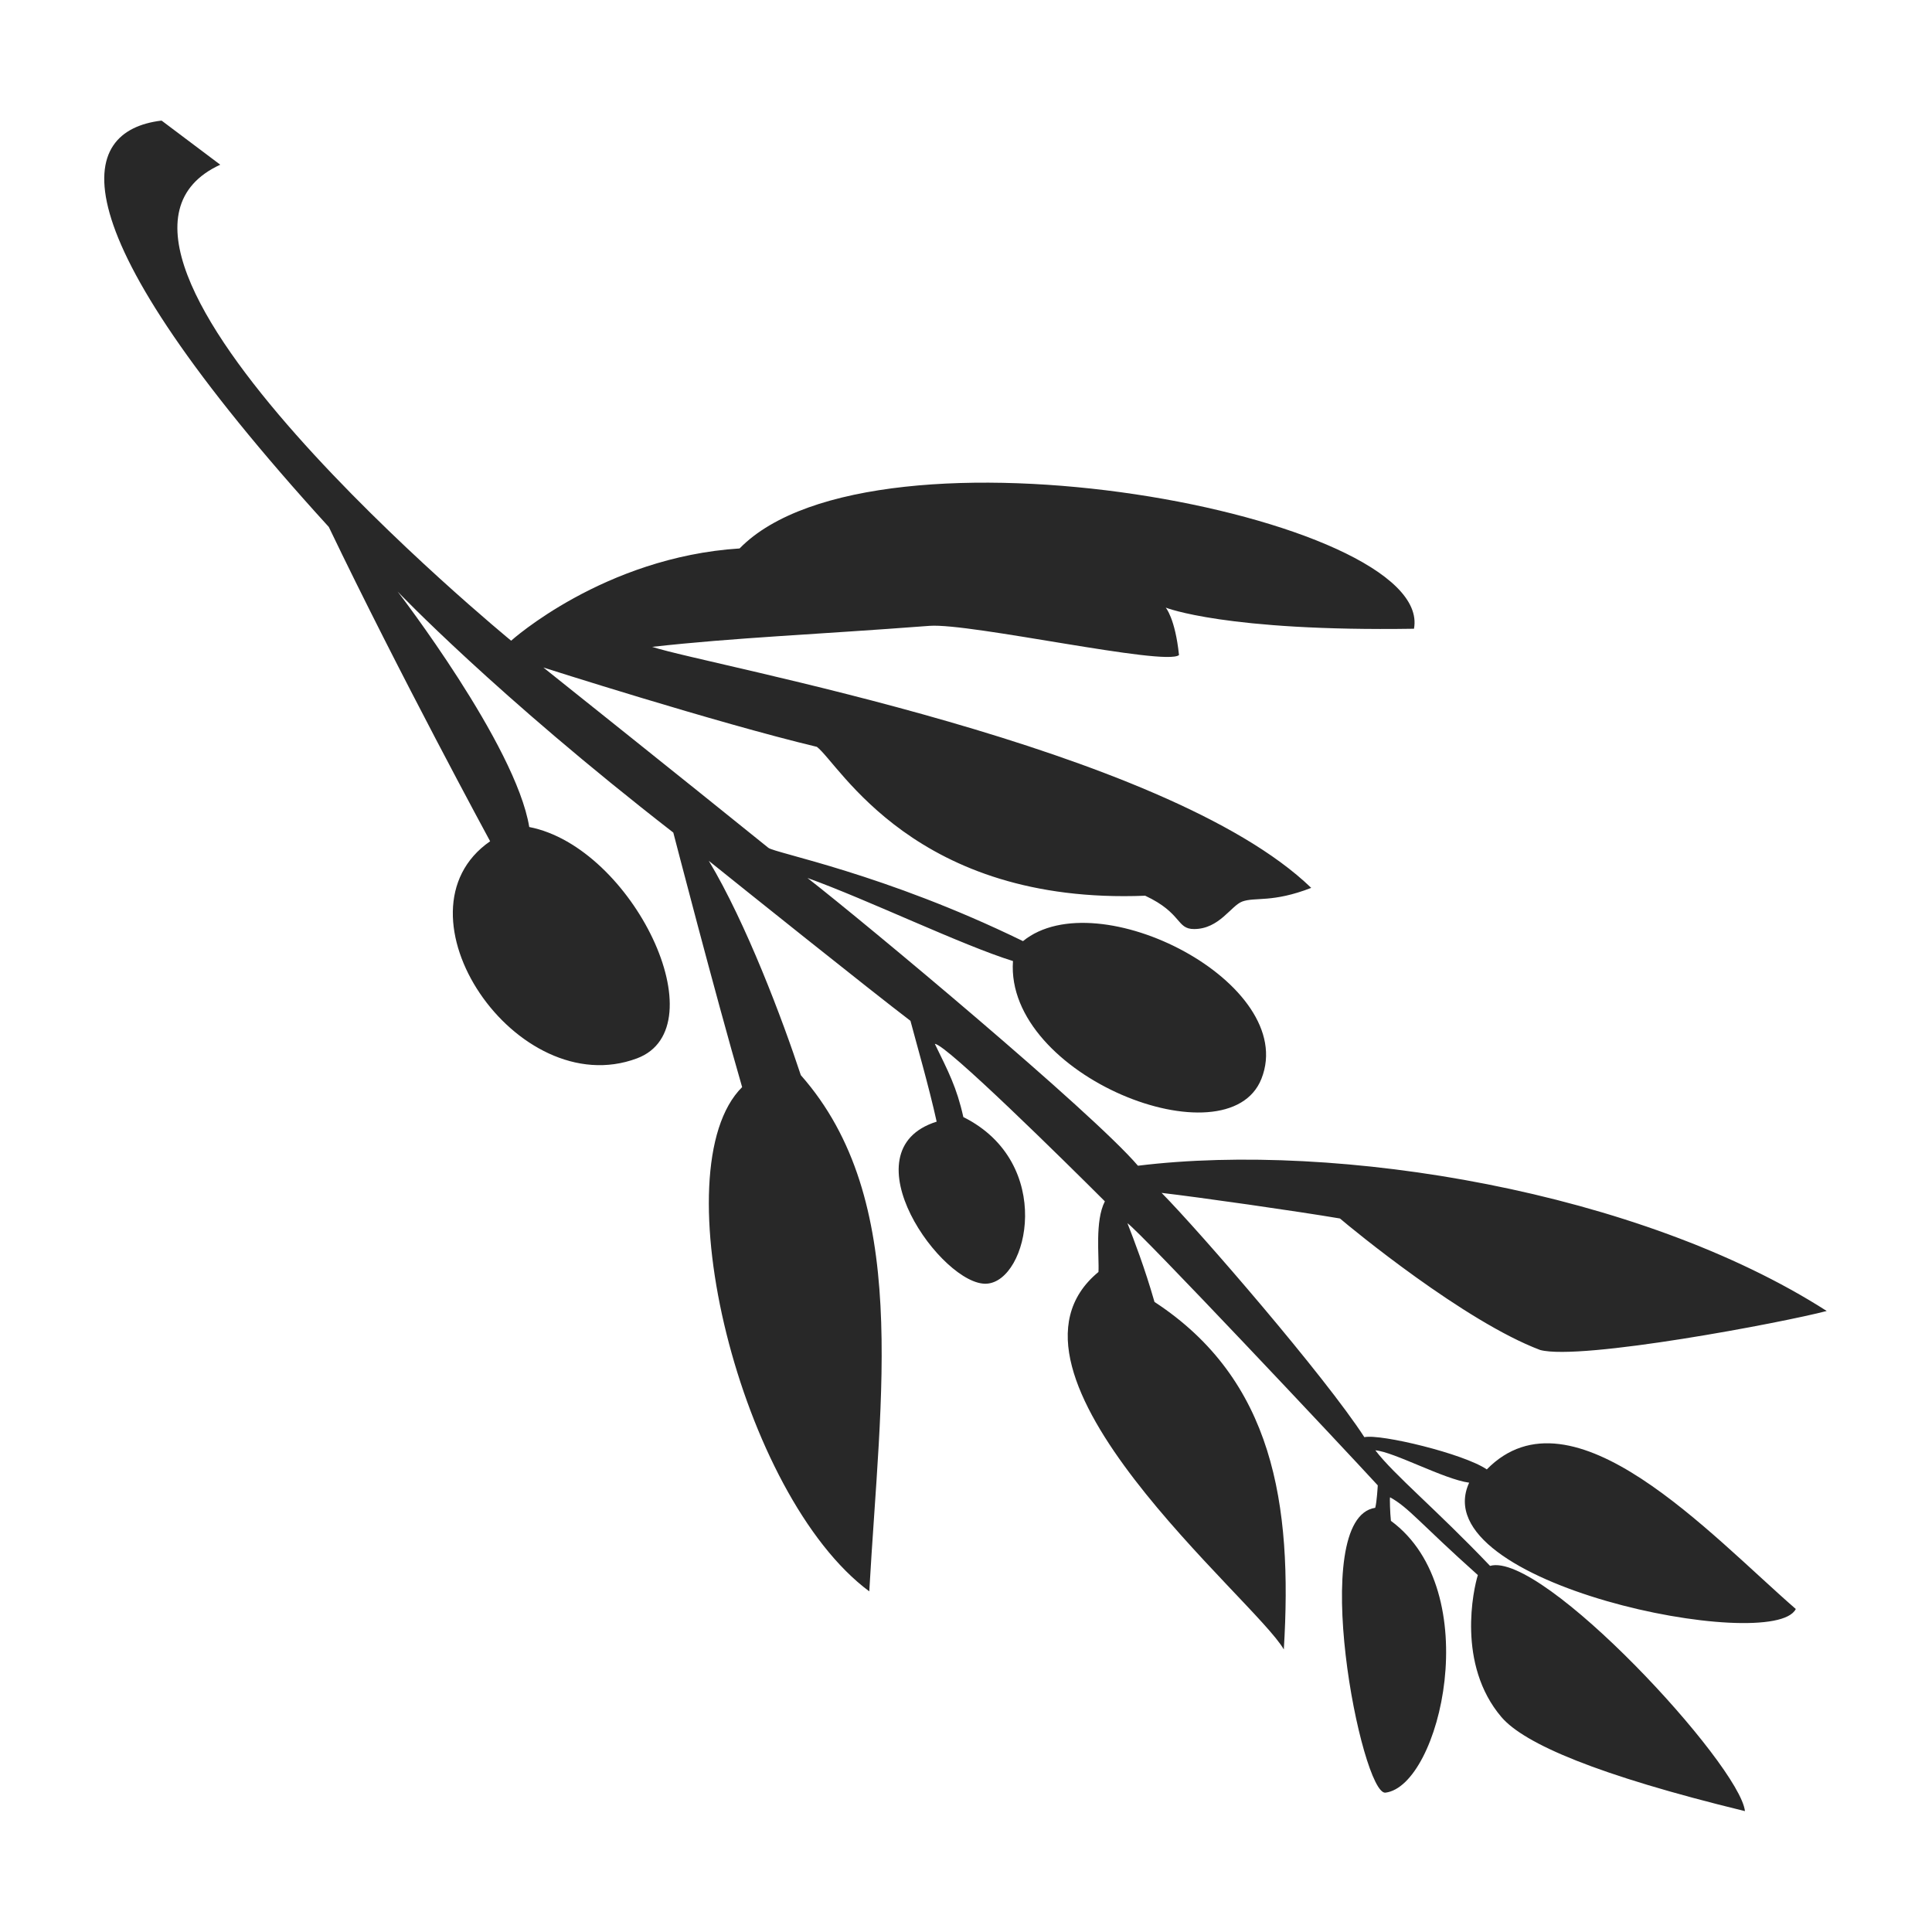 <svg width="16" height="16" version="1.1" xmlns="http://www.w3.org/2000/svg">
  <defs>
    <style id="current-color-scheme" type="text/css">.ColorScheme-Text { color:#282828; } .ColorScheme-Highlight { color:#458588; }</style>
  </defs>
  <path class="ColorScheme-Text" d="m1.34 1 0.484 0.364c-1.536 0.708 2.409 3.942 2.409 3.942s0.767-0.692 1.892-0.764c1.116-1.144 5.759-0.274 5.585 0.665-1.561 0.024-2.056-0.175-2.056-0.175s0.078 0.088 0.11 0.393c-0.114 0.094-1.728-0.267-2.066-0.242-0.96 0.073-1.608 0.097-2.297 0.174 0.474 0.156 4.25 0.829 5.458 1.996-0.322 0.125-0.463 0.074-0.571 0.113-0.094 0.035-0.19 0.227-0.398 0.228-0.149 8.913e-4 -0.098-0.132-0.406-0.276-1.91 0.076-2.531-1.09-2.719-1.233-0.843-0.202-2.265-0.657-2.265-0.657s1.203 0.96 1.863 1.493c0.055 0.045 0.96 0.212 2.109 0.773 0.619-0.505 2.285 0.353 1.975 1.139-0.276 0.701-2.126-0.021-2.058-0.974-0.422-0.131-1.202-0.508-1.702-0.688 0.479 0.373 2.359 1.94 2.737 2.383 1.655-0.203 4.154 0.21 5.704 1.203-0.354 0.094-2.036 0.413-2.373 0.323-0.626-0.236-1.559-1.004-1.658-1.089-0.36-0.061-1.167-0.176-1.477-0.212 0.315 0.319 1.353 1.519 1.679 2.023 0.135-0.029 0.824 0.137 1.014 0.267 0.708-0.722 1.854 0.544 2.559 1.156-0.185 0.375-3.094-0.203-2.705-1.046-0.208-0.028-0.624-0.256-0.777-0.268 0.157 0.205 0.499 0.484 0.95 0.957 0.433-0.124 2.067 1.645 2.111 2.031-1.223-0.298-1.826-0.557-2.016-0.778-0.373-0.437-0.232-1.063-0.196-1.177-0.481-0.43-0.571-0.558-0.727-0.644-0.004 0.005 0 0.133 0.007 0.195 0.791 0.582 0.408 2.194-0.045 2.251-0.198 0.025-0.653-2.274-0.085-2.359 0.013-0.045 0.021-0.181 0.021-0.186-0.3-0.327-1.965-2.097-2.073-2.171 0.054 0.139 0.143 0.369 0.224 0.652 0.983 0.643 1.145 1.67 1.071 2.878-0.235-0.413-2.546-2.293-1.535-3.126 0.007-0.129-0.031-0.421 0.053-0.585-0.32-0.32-1.318-1.305-1.408-1.304 0.111 0.228 0.181 0.359 0.236 0.606 0.76 0.379 0.539 1.359 0.193 1.38-0.365 0.022-1.174-1.103-0.414-1.342-0.062-0.283-0.173-0.668-0.217-0.835-0.33-0.251-1.419-1.123-1.67-1.325 0.309 0.514 0.611 1.316 0.762 1.775 0.911 1.032 0.659 2.629 0.567 4.275-1.069-0.793-1.733-3.501-1.053-4.176-0.227-0.783-0.57-2.108-0.57-2.108-1.47-1.141-2.283-1.996-2.283-1.996s0.979 1.27 1.09 1.95c0.858 0.167 1.574 1.661 0.892 1.916-0.997 0.373-2.066-1.209-1.216-1.798 0 0-0.753-1.387-1.336-2.603-2.299-2.523-2.078-3.28-1.388-3.365z" fill="currentColor"/>
</svg>

